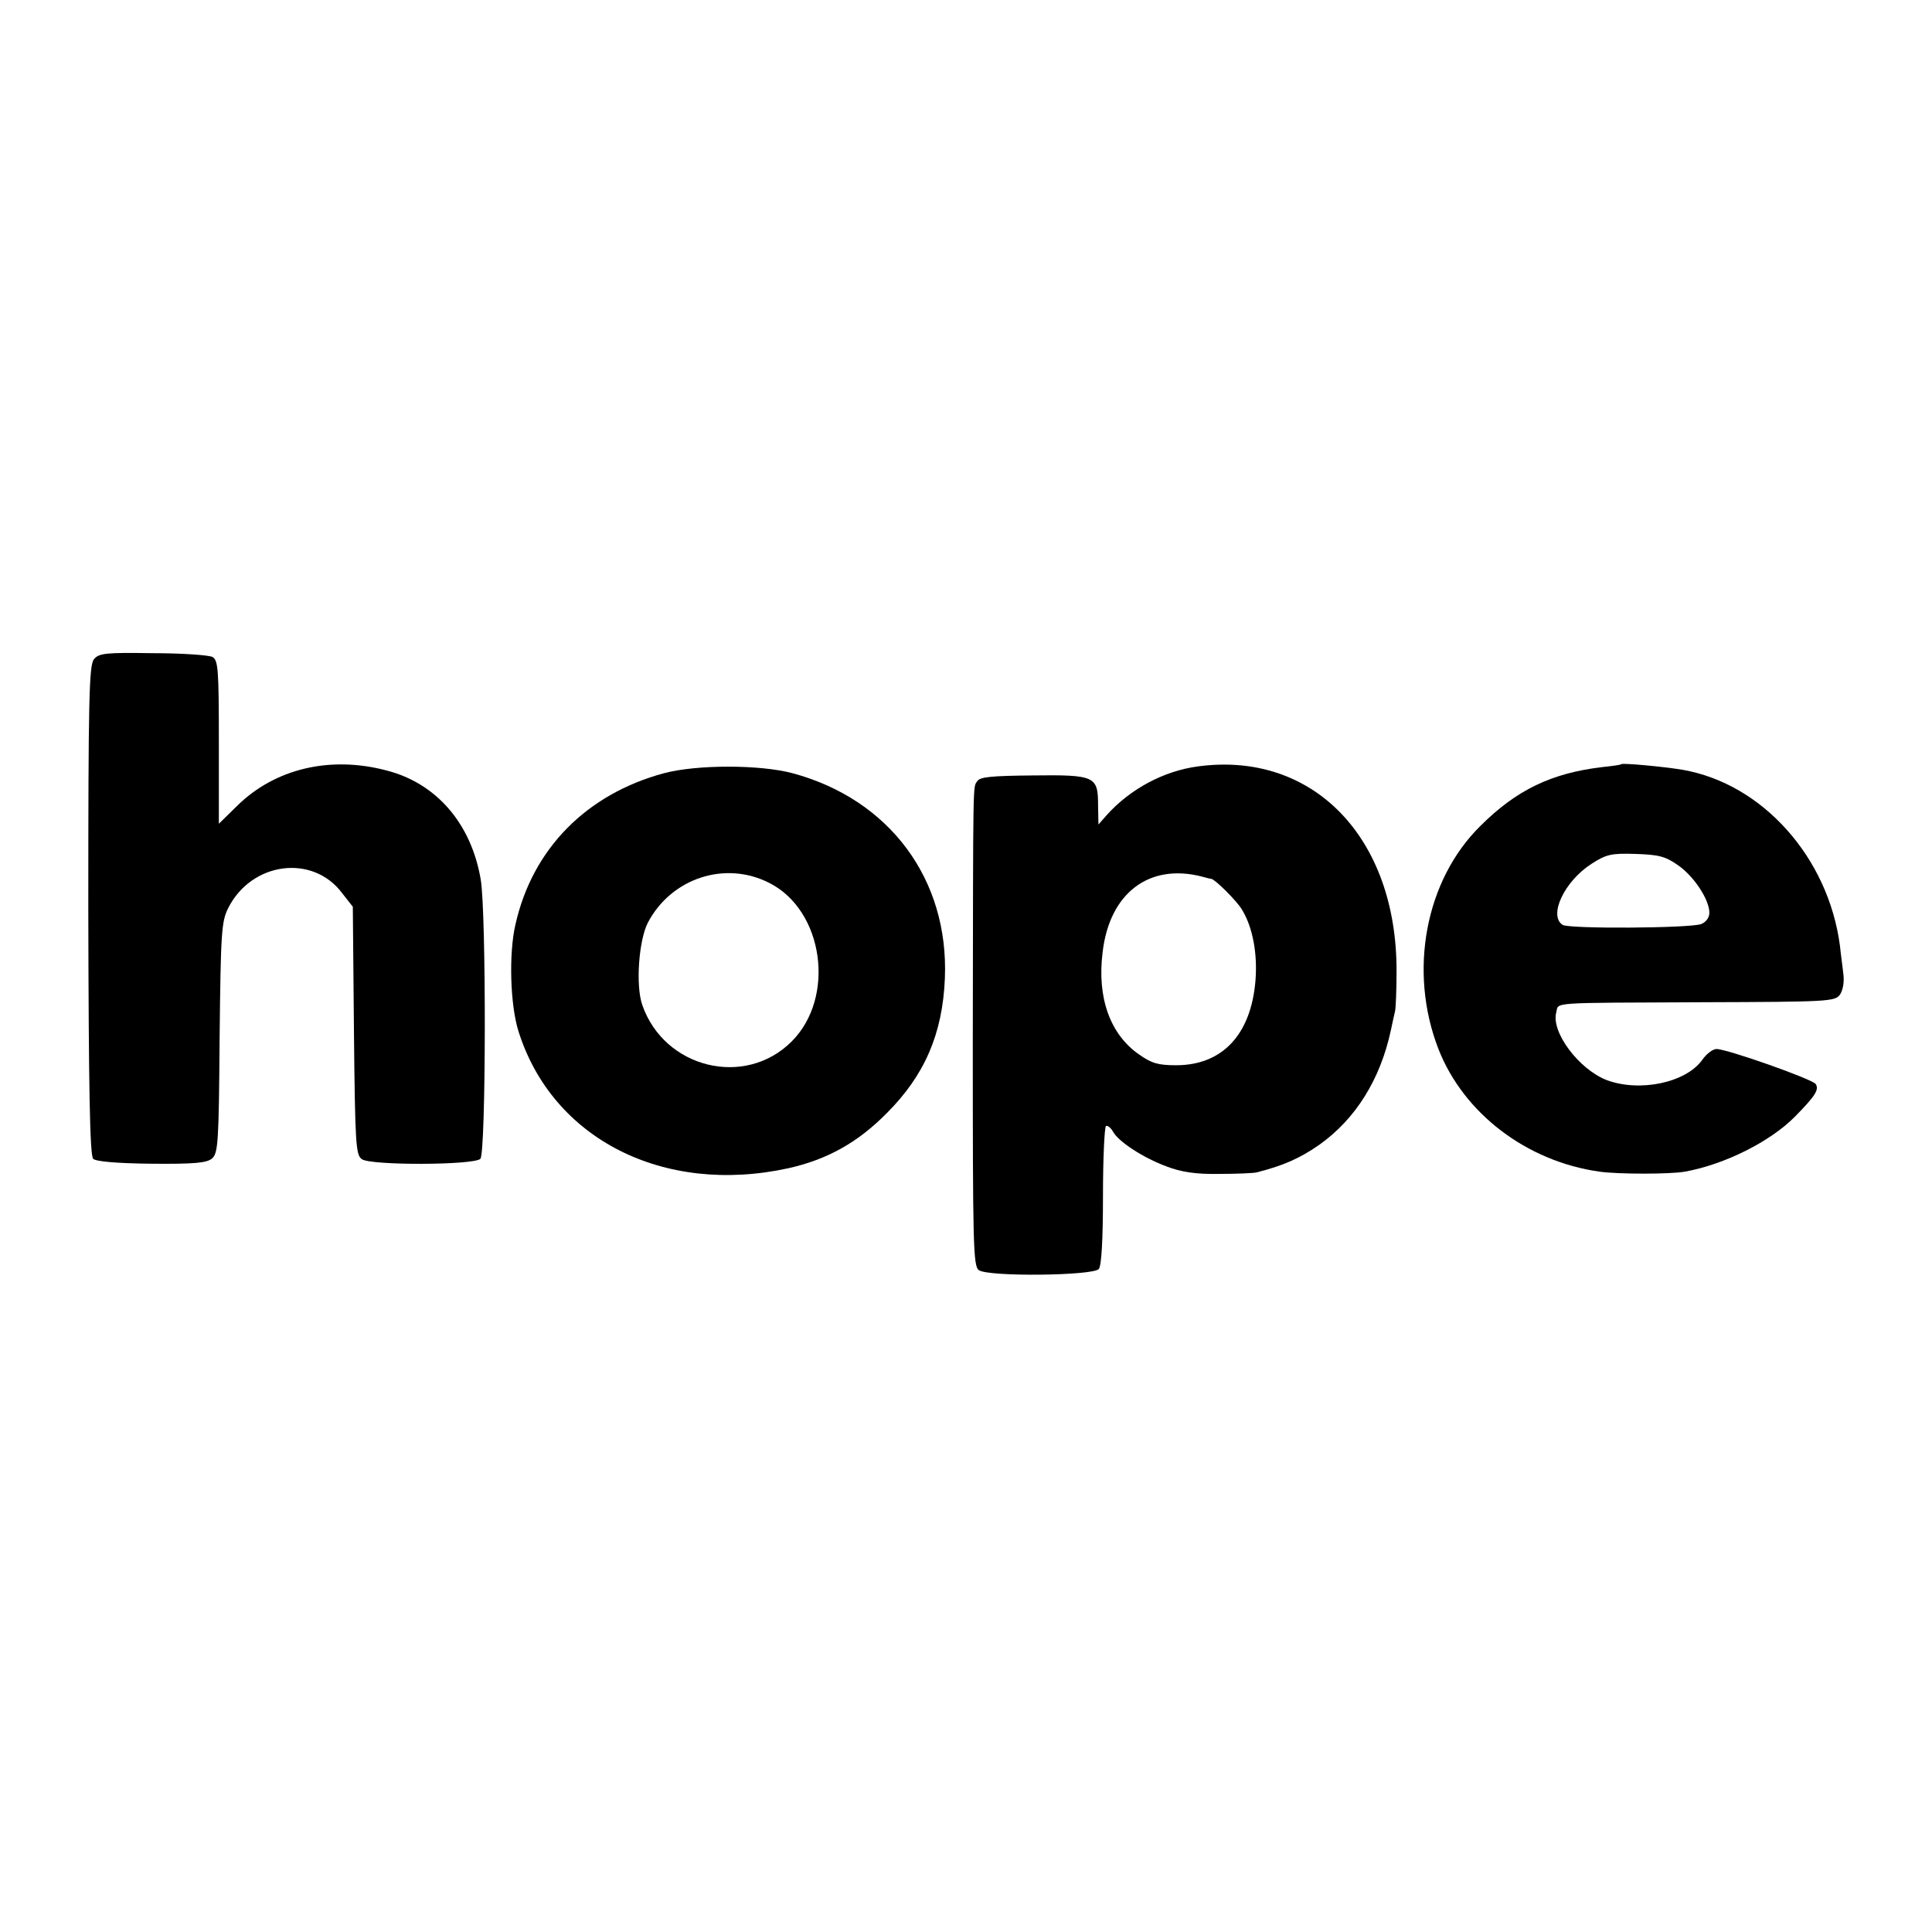 <?xml version="1.0" standalone="no"?>
<!DOCTYPE svg PUBLIC "-//W3C//DTD SVG 20010904//EN"
 "http://www.w3.org/TR/2001/REC-SVG-20010904/DTD/svg10.dtd">
<svg version="1.0" xmlns="http://www.w3.org/2000/svg"
 width="512pt" height="512pt" viewBox="0 0 512 512"
 preserveAspectRatio="xMidYMid meet">
<g transform="translate(0,512) scale(0.1,-0.1)"
fill="#000000" stroke="none">
<path d="M249 3373 c-13 -16 -15 -103 -15 -665 1 -473 4 -650 13 -659 7 -7 62
-12 154 -13 114 -1 147 2 161 14 16 14 18 42 20 320 3 282 5 308 23 344 62
122 223 143 301 40 l29 -37 3 -329 c3 -302 5 -329 21 -340 24 -17 297 -16 314
1 15 15 16 651 1 740 -25 148 -117 255 -249 289 -150 40 -297 5 -397 -94 l-48
-47 0 216 c0 196 -2 217 -17 226 -10 5 -81 10 -159 10 -123 2 -142 0 -155 -16z"/>
<path d="M3175 3089 c-91 -12 -180 -60 -242 -129 l-22 -25 -1 51 c0 77 -8 81
-173 79 -110 -1 -140 -4 -147 -15 -12 -18 -11 22 -12 -689 0 -540 1 -596 16
-607 25 -18 302 -15 318 3 7 9 11 76 11 194 0 99 4 182 8 185 4 2 12 -4 18
-14 14 -27 80 -70 142 -93 39 -15 77 -21 139 -20 47 0 92 2 100 4 71 18 114
37 166 73 96 68 162 173 190 304 4 19 9 42 11 50 2 8 4 56 4 106 1 354 -221
584 -526 543z m10 -292 c11 -3 22 -6 25 -6 11 -2 67 -58 81 -81 29 -47 42
-118 36 -190 -12 -142 -88 -223 -210 -223 -48 0 -65 5 -99 29 -76 53 -111 150
-96 270 18 157 123 237 263 201z"/>
<path d="M4297 3095 c-1 -2 -24 -5 -52 -8 -133 -16 -226 -60 -322 -156 -146
-144 -191 -385 -111 -591 67 -171 234 -298 427 -325 48 -7 188 -7 226 0 106
19 227 80 292 146 54 55 64 71 55 86 -8 13 -235 93 -263 93 -10 0 -27 -13 -38
-29 -44 -61 -167 -86 -254 -53 -73 29 -146 126 -133 178 8 29 -29 26 394 28
326 1 345 2 358 20 8 12 12 34 9 55 -2 20 -7 54 -9 75 -31 234 -205 429 -417
466 -55 9 -157 18 -162 15z m150 -268 c42 -29 83 -91 83 -126 0 -13 -9 -25
-22 -30 -32 -11 -350 -13 -367 -2 -38 25 5 116 77 162 39 25 52 28 116 26 61
-2 79 -6 113 -30z"/>
<path d="M1760 3071 c-205 -55 -349 -200 -394 -401 -18 -77 -14 -213 8 -283
90 -286 385 -435 715 -363 103 23 184 68 261 146 100 100 148 210 154 357 11
263 -147 475 -404 544 -87 23 -253 23 -340 0z m279 -291 c144 -73 176 -303 59
-420 -124 -124 -338 -71 -396 97 -18 52 -9 172 15 218 62 118 205 165 322 105z"/>
</g>
</svg>
